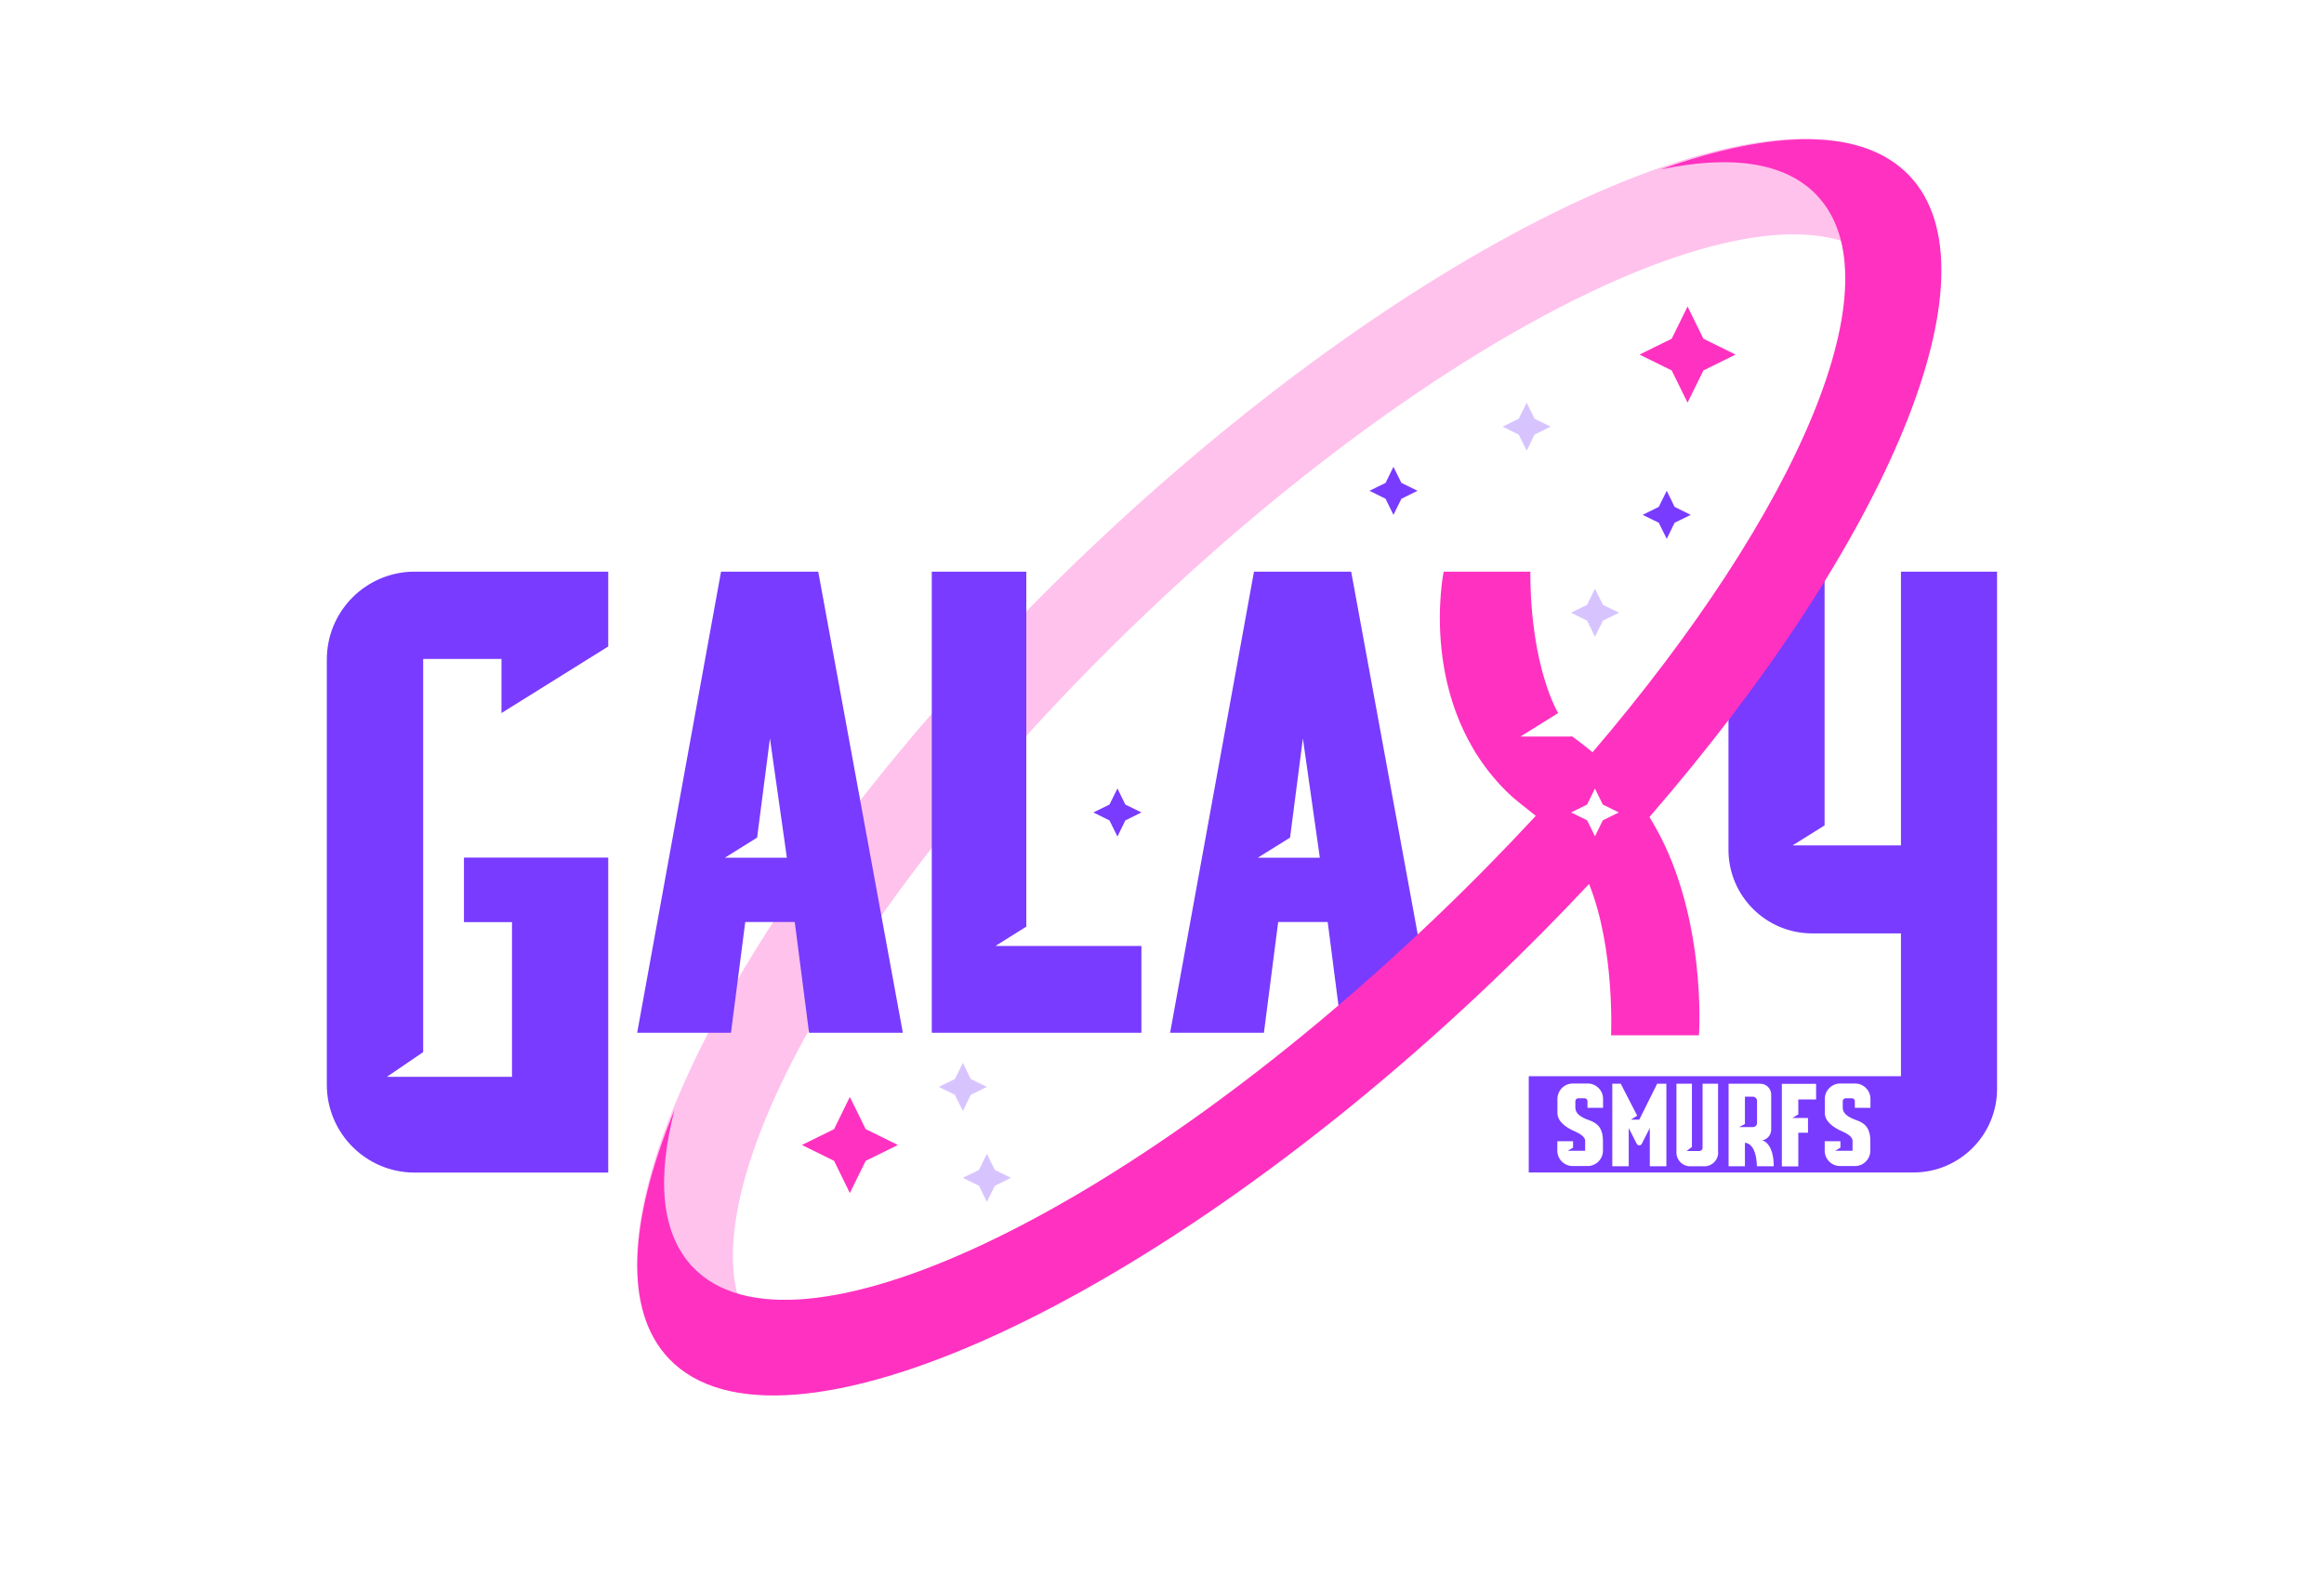 <?xml version="1.0" encoding="utf-8"?>
<!-- Generator: Adobe Illustrator 26.0.3, SVG Export Plug-In . SVG Version: 6.00 Build 0)  -->
<svg version="1.1" id="Galaxy_Smurfs_C" xmlns="http://www.w3.org/2000/svg" xmlns:xlink="http://www.w3.org/1999/xlink" x="0px"
	 y="0px" viewBox="0 0 1920 1312" style="enable-background:new 0 0 1920 1312;" xml:space="preserve">
<style type="text/css">
	.st0{opacity:0.3;}
	.st1{fill:#FF31C0;}
	.st2{fill:#783BFF;}
	.st3{opacity:0.3;fill:#783BFF;}
</style>
<g class="st0">
	<path class="st1" d="M758.1,1127.4c-57.7,12.2-102.9,6.2-129-21.2c-82.9-86.9,59.8-353.6,316.2-598.1s529.4-374.4,612.3-287.5
		c26.1,27.4,30,72.8,15.1,129.9c38-92.1,42.3-165.9,4.6-205.5c-91.4-95.9-397.9,42.3-680.8,312.1s-435.2,569.3-343.8,665.2
		C590.4,1161.9,664.3,1161,758.1,1127.4z"/>
</g>
<polygon class="st2" points="943,781.4 822.4,781.4 847.9,765.4 847.9,472.2 769.8,472.2 769.8,853.1 943,853.1 "/>
<g>
	<path class="st2" d="M1448.2,905.9h-6.6v22.6l-4.8,2.5h4.8h3.1h3.5c1.9,0,3.4-1.5,3.4-3.4v-18.4
		C1451.5,907.4,1450,905.9,1448.2,905.9z"/>
	<path class="st2" d="M1570.5,472.2v226.1H1481l26.4-16.5V472.2H1428v229.7c0,38.2,31,69.1,69.1,69.1h73.4v118H1263v79.5h307.5h10.3
		c38.2,0,69.1-31,69.1-69.1V472.2H1570.5z M1324.3,915.1h-12.8v-5.5c0-1.3-1.1-2.4-2.4-2.4h-5.2c-1.3,0-2.4,1.1-2.4,2.4v1.4v0.1v3.9
		c0,5,4.8,8,11.3,10.3c6.5,2.3,11.5,5.9,11.5,17.4v7.8c0,7-5.7,12.7-12.7,12.7h-12.3c-7,0-12.7-5.7-12.7-12.7v-3.2v-4.6h13v5.3
		l-4.4,2.6h4.4h2.3h7.7v-7.9c0,0,1-4-8-7.9c-9-3.8-14.9-9-14.9-15.5v-8.2v-3.4c0-7,5.7-12.7,12.7-12.7h12.3c7,0,12.7,5.7,12.7,12.7
		V915.1z M1376.6,963.4H1363v-31.6l-6.6,13c-0.9,1.7-3.3,1.7-4.2,0l-6.6-13v31.6H1332v-68.2h7l13.6,26.4l-5.3,3.3h7l14.8-29.7h7.6
		V963.4z M1419.5,952.1c0,6.2-5.1,11.3-11.3,11.3h-11.9c-6.2,0-11.3-5.1-11.3-11.3v-56.9h12.8v52.2l-4.4,3.4h4.4h2.3h3.9
		c1.4,0,2.6-1.2,2.6-2.6v-53h12.8V952.1z M1451.5,963.4c-0.6-20.1-9.9-19.4-9.9-19.4v19.4h-13.5v-68.2h26.2c5,0,9,4,9,9v28.9
		c0,5-4,9-9,9h2.1c0,0,9,2.3,9,21.3H1451.5z M1500.4,908.2h-14.7v12.3l-4.9,3h4.9h4.7h3.3v12.2h-8v27.8h-13.6v-68.2h28.3V908.2z
		 M1545.2,915.1h-12.8v-5.5c0-1.3-1.1-2.4-2.4-2.4h-5.2c-1.3,0-2.4,1.1-2.4,2.4v1.4v0.1v3.9c0,5,4.8,8,11.3,10.3
		c6.5,2.3,11.5,5.9,11.5,17.4v7.8c0,7-5.7,12.7-12.7,12.7h-12.3c-7,0-12.7-5.7-12.7-12.7v-3.2v-4.6h13v5.3l-4.4,2.6h4.4h2.3h7.7
		v-7.9c0,0,1-4-8-7.9c-9-3.8-14.9-9-14.9-15.5v-8.2v-3.4c0-7,5.7-12.7,12.7-12.7h12.3c7,0,12.7,5.7,12.7,12.7V915.1z"/>
</g>
<polygon class="st2" points="1357.1,425.3 1370.4,418.7 1377,405.4 1383.5,418.7 1396.8,425.3 1383.5,431.8 1377,445.1 
	1370.4,431.8 "/>
<polygon class="st2" points="1131.4,405.4 1144.7,398.9 1151.2,385.6 1157.8,398.9 1171.1,405.4 1157.8,412 1151.2,425.3 
	1144.7,412 "/>
<polygon class="st2" points="903.3,671.1 916.6,664.6 923.2,651.3 929.7,664.6 943,671.1 929.7,677.7 923.2,691 916.6,677.7 "/>
<polygon class="st3" points="1241.4,352.4 1254.7,345.9 1261.3,332.6 1267.8,345.9 1281.1,352.4 1267.8,359 1261.3,372.3 
	1254.7,359 "/>
<polygon class="st3" points="1297.9,506.1 1311.2,499.6 1317.7,486.3 1324.3,499.6 1337.6,506.1 1324.3,512.7 1317.7,526 
	1311.2,512.7 "/>
<polygon class="st3" points="775.6,897.8 788.9,891.3 795.5,878 802,891.3 815.3,897.8 802,904.4 795.5,917.7 788.9,904.4 "/>
<polygon class="st3" points="795.5,972.9 808.8,966.4 815.3,953.1 821.9,966.4 835.2,972.9 821.9,979.5 815.3,992.8 808.8,979.5 "/>
<path class="st2" d="M502.5,534v-61.8H342.6c-40.1,0-72.6,32.5-72.6,72.6V896c0,40.1,32.5,72.6,72.6,72.6h159.9V708.4h-19H423h-39.7
	v53.3H423v127.8H319.6l30-20.4V544.3h64.7V589L502.5,534z"/>
<path class="st2" d="M595.7,472.2l-69.3,380.9h77.5l11.8-91.5h40.9l11.8,91.5h77.5L676,472.2H595.7z M599,708.4l26.5-16.5l10.6-81.9
	l14,98.5H599z"/>
<path class="st2" d="M1036,472.2l-69.3,380.9h77.5l11.8-91.5h40.9l11.8,91.5h77.5l-69.9-380.9H1036z M1039.3,708.4l26.5-16.5
	l10.6-81.9l14,98.5H1039.3z"/>
<path class="st1" d="M1577.4,145.1c-37.8-39.6-111.7-38.8-205.5-5.1c57.7-12.2,102.9-6.2,129,21.2c67.4,70.6-14.4,260.3-185.2,460.2
	c-7.2-6.1-13.1-10.2-17.2-13.4c-0.1,0.1-0.2,0.3-0.3,0.4c-27.4,0-42,0-42,0l31.1-19.4c0,0-23-37.3-23-116.8h-71.6
	c0,0-22.6,109.5,53.3,182.9c6.4,6.2,14,11.6,22.8,18.8c-26.4,28.5-54.5,57.1-84.1,85.3c-256.4,244.6-529.4,374.4-612.3,287.5
	c-26.1-27.4-30-72.8-15.1-129.9c-38,92.1-42.3,165.9-4.6,205.5c91.4,95.9,397.9-42.3,680.8-312.1c27.7-26.4,54.2-53.2,79.3-80
	c21.5,53.1,18.2,125,18.2,125h72.6c0,0,7.4-103.1-40.9-180.3C1560.2,446.9,1653.7,225.1,1577.4,145.1z M1324.2,677.6l-6.5,13.2
	l-6.5-13.2l-13.2-6.5l13.2-6.5l6.5-13.2l6.5,13.2l13.2,6.5L1324.2,677.6z"/>
<polygon class="st1" points="1354.5,292.9 1381.1,279.8 1394.2,253.2 1407.3,279.8 1433.9,292.9 1407.3,306 1394.2,332.6 
	1381.1,306 "/>
<polygon class="st1" points="662.5,945.8 689.1,932.7 702.1,906.1 715.2,932.7 741.8,945.8 715.2,958.9 702.1,985.5 689.1,958.9 "/>
</svg>
